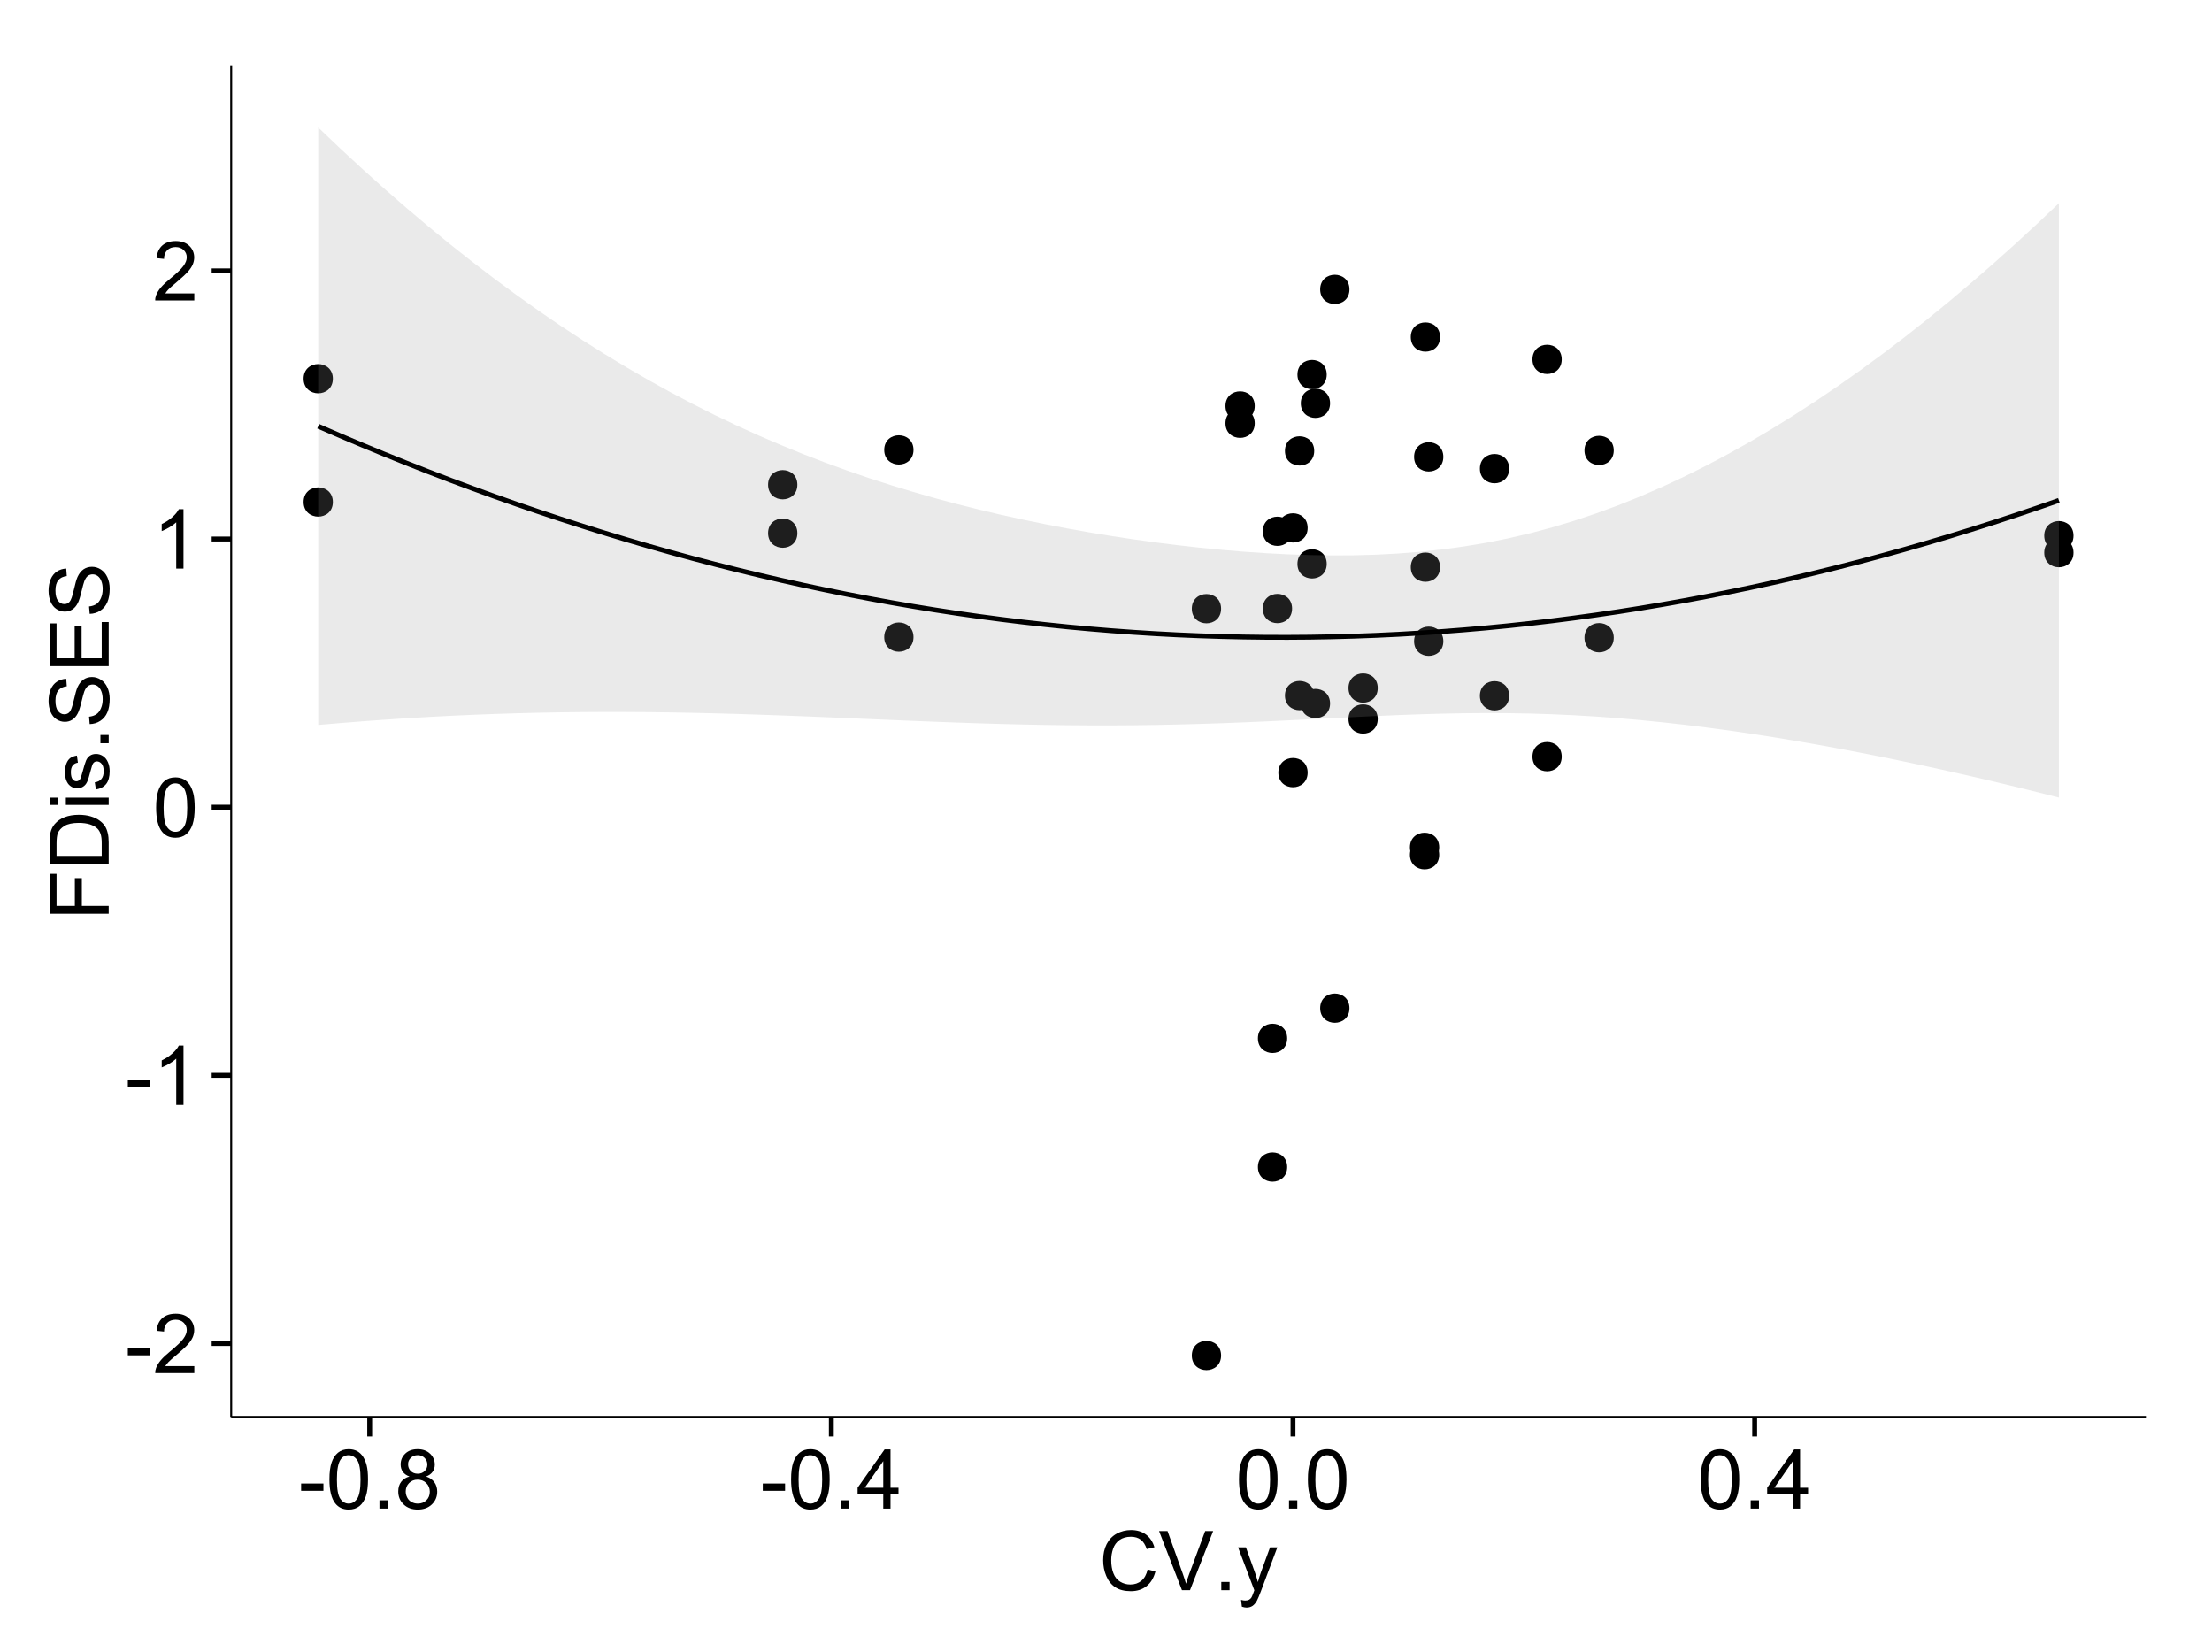 <?xml version="1.0" encoding="UTF-8"?>
<svg xmlns="http://www.w3.org/2000/svg" xmlns:xlink="http://www.w3.org/1999/xlink" width="482pt" height="360pt" viewBox="0 0 482 360" version="1.1">
<defs>
<g>
<symbol overflow="visible" id="glyph0-0">
<path style="stroke:none;" d="M 0.57 -3.867 L 0.57 -5.457 L 5.43 -5.457 L 5.43 -3.867 Z M 0.57 -3.867 "/>
</symbol>
<symbol overflow="visible" id="glyph0-1">
<path style="stroke:none;" d="M 9.062 -1.52 L 9.062 0 L 0.547 0 C 0.531 -0.379 0.594 -0.742 0.73 -1.098 C 0.945 -1.676 1.293 -2.25 1.77 -2.812 C 2.246 -3.375 2.934 -4.023 3.84 -4.766 C 5.238 -5.906 6.188 -6.816 6.68 -7.492 C 7.172 -8.16 7.418 -8.793 7.418 -9.395 C 7.418 -10.02 7.191 -10.551 6.746 -10.98 C 6.293 -11.41 5.711 -11.625 4.992 -11.629 C 4.23 -11.625 3.621 -11.395 3.164 -10.941 C 2.703 -10.48 2.469 -9.848 2.469 -9.043 L 0.844 -9.211 C 0.953 -10.422 1.371 -11.344 2.102 -11.984 C 2.824 -12.617 3.801 -12.938 5.027 -12.938 C 6.262 -12.938 7.238 -12.594 7.961 -11.91 C 8.68 -11.223 9.039 -10.371 9.043 -9.359 C 9.039 -8.84 8.934 -8.336 8.727 -7.84 C 8.512 -7.34 8.164 -6.812 7.676 -6.266 C 7.188 -5.711 6.375 -4.957 5.238 -4 C 4.285 -3.199 3.676 -2.66 3.41 -2.379 C 3.141 -2.094 2.918 -1.805 2.742 -1.52 Z M 9.062 -1.52 "/>
</symbol>
<symbol overflow="visible" id="glyph0-2">
<path style="stroke:none;" d="M 6.707 0 L 5.125 0 L 5.125 -10.082 C 4.742 -9.715 4.242 -9.352 3.625 -8.988 C 3.004 -8.625 2.449 -8.352 1.961 -8.172 L 1.961 -9.703 C 2.844 -10.117 3.617 -10.621 4.281 -11.215 C 4.941 -11.805 5.41 -12.379 5.688 -12.938 L 6.707 -12.938 Z M 6.707 0 "/>
</symbol>
<symbol overflow="visible" id="glyph0-3">
<path style="stroke:none;" d="M 0.746 -6.355 C 0.742 -7.875 0.898 -9.102 1.215 -10.031 C 1.527 -10.961 1.996 -11.676 2.613 -12.18 C 3.23 -12.684 4.008 -12.938 4.949 -12.938 C 5.637 -12.938 6.242 -12.797 6.766 -12.52 C 7.285 -12.238 7.715 -11.836 8.059 -11.316 C 8.395 -10.789 8.664 -10.152 8.859 -9.398 C 9.051 -8.645 9.145 -7.629 9.148 -6.355 C 9.145 -4.84 8.992 -3.617 8.684 -2.691 C 8.371 -1.762 7.906 -1.047 7.289 -0.539 C 6.672 -0.035 5.891 0.215 4.949 0.219 C 3.703 0.215 2.727 -0.227 2.023 -1.117 C 1.168 -2.188 0.742 -3.934 0.746 -6.355 Z M 2.375 -6.355 C 2.371 -4.234 2.621 -2.824 3.117 -2.129 C 3.609 -1.426 4.219 -1.078 4.949 -1.082 C 5.672 -1.078 6.281 -1.43 6.781 -2.137 C 7.273 -2.836 7.523 -4.242 7.523 -6.355 C 7.523 -8.473 7.273 -9.883 6.781 -10.582 C 6.281 -11.277 5.664 -11.625 4.93 -11.629 C 4.199 -11.625 3.621 -11.316 3.191 -10.703 C 2.645 -9.918 2.371 -8.469 2.375 -6.355 Z M 2.375 -6.355 "/>
</symbol>
<symbol overflow="visible" id="glyph0-4">
<path style="stroke:none;" d="M 1.633 0 L 1.633 -1.801 L 3.438 -1.801 L 3.438 0 Z M 1.633 0 "/>
</symbol>
<symbol overflow="visible" id="glyph0-5">
<path style="stroke:none;" d="M 3.18 -6.988 C 2.52 -7.227 2.035 -7.57 1.723 -8.016 C 1.406 -8.461 1.246 -8.992 1.25 -9.617 C 1.246 -10.551 1.582 -11.34 2.258 -11.98 C 2.93 -12.617 3.828 -12.938 4.949 -12.938 C 6.07 -12.938 6.977 -12.609 7.664 -11.957 C 8.348 -11.301 8.688 -10.504 8.691 -9.57 C 8.688 -8.969 8.531 -8.449 8.219 -8.012 C 7.902 -7.566 7.426 -7.227 6.793 -6.988 C 7.582 -6.727 8.184 -6.309 8.598 -5.738 C 9.008 -5.16 9.215 -4.477 9.219 -3.684 C 9.215 -2.578 8.828 -1.652 8.051 -0.906 C 7.27 -0.156 6.242 0.215 4.977 0.219 C 3.699 0.215 2.676 -0.156 1.898 -0.91 C 1.117 -1.66 0.727 -2.602 0.73 -3.727 C 0.727 -4.562 0.938 -5.262 1.367 -5.832 C 1.789 -6.395 2.395 -6.781 3.18 -6.988 Z M 2.867 -9.668 C 2.863 -9.059 3.059 -8.559 3.453 -8.172 C 3.844 -7.785 4.355 -7.594 4.984 -7.594 C 5.59 -7.594 6.09 -7.785 6.48 -8.168 C 6.871 -8.551 7.066 -9.02 7.066 -9.578 C 7.066 -10.156 6.863 -10.645 6.465 -11.043 C 6.059 -11.438 5.559 -11.637 4.965 -11.637 C 4.359 -11.637 3.859 -11.441 3.465 -11.055 C 3.062 -10.668 2.863 -10.207 2.867 -9.668 Z M 2.355 -3.719 C 2.355 -3.262 2.461 -2.824 2.676 -2.406 C 2.887 -1.98 3.203 -1.652 3.629 -1.426 C 4.047 -1.191 4.504 -1.078 4.992 -1.082 C 5.746 -1.078 6.367 -1.32 6.863 -1.809 C 7.352 -2.293 7.598 -2.91 7.602 -3.664 C 7.598 -4.422 7.344 -5.055 6.84 -5.555 C 6.332 -6.051 5.699 -6.297 4.938 -6.301 C 4.191 -6.297 3.574 -6.051 3.09 -5.562 C 2.598 -5.066 2.355 -4.453 2.355 -3.719 Z M 2.355 -3.719 "/>
</symbol>
<symbol overflow="visible" id="glyph0-6">
<path style="stroke:none;" d="M 5.82 0 L 5.82 -3.086 L 0.227 -3.086 L 0.227 -4.535 L 6.109 -12.883 L 7.398 -12.883 L 7.398 -4.535 L 9.141 -4.535 L 9.141 -3.086 L 7.398 -3.086 L 7.398 0 Z M 5.82 -4.535 L 5.82 -10.344 L 1.785 -4.535 Z M 5.82 -4.535 "/>
</symbol>
<symbol overflow="visible" id="glyph0-7">
<path style="stroke:none;" d="M 10.582 -4.516 L 12.289 -4.086 C 11.926 -2.68 11.281 -1.613 10.355 -0.883 C 9.426 -0.148 8.293 0.215 6.953 0.219 C 5.559 0.215 4.43 -0.062 3.562 -0.629 C 2.691 -1.191 2.027 -2.012 1.578 -3.086 C 1.121 -4.156 0.895 -5.309 0.898 -6.539 C 0.895 -7.879 1.152 -9.047 1.664 -10.047 C 2.176 -11.043 2.902 -11.801 3.852 -12.324 C 4.797 -12.84 5.84 -13.102 6.977 -13.105 C 8.266 -13.102 9.352 -12.773 10.23 -12.121 C 11.105 -11.461 11.715 -10.539 12.066 -9.352 L 10.391 -8.957 C 10.086 -9.891 9.652 -10.574 9.086 -11.004 C 8.516 -11.43 7.801 -11.641 6.945 -11.645 C 5.949 -11.641 5.121 -11.406 4.457 -10.934 C 3.789 -10.457 3.324 -9.816 3.059 -9.02 C 2.789 -8.215 2.652 -7.391 2.656 -6.547 C 2.652 -5.449 2.812 -4.496 3.133 -3.68 C 3.449 -2.859 3.945 -2.246 4.621 -1.844 C 5.293 -1.438 6.023 -1.234 6.812 -1.238 C 7.762 -1.234 8.57 -1.512 9.234 -2.062 C 9.898 -2.613 10.348 -3.43 10.582 -4.516 Z M 10.582 -4.516 "/>
</symbol>
<symbol overflow="visible" id="glyph0-8">
<path style="stroke:none;" d="M 5.07 0 L 0.078 -12.883 L 1.926 -12.883 L 5.273 -3.523 C 5.543 -2.77 5.766 -2.066 5.949 -1.414 C 6.145 -2.113 6.379 -2.816 6.645 -3.523 L 10.125 -12.883 L 11.867 -12.883 L 6.82 0 Z M 5.07 0 "/>
</symbol>
<symbol overflow="visible" id="glyph0-9">
<path style="stroke:none;" d="M 1.117 3.594 L 0.941 2.109 C 1.285 2.203 1.586 2.25 1.844 2.25 C 2.195 2.25 2.477 2.191 2.691 2.074 C 2.898 1.957 3.07 1.793 3.207 1.582 C 3.305 1.422 3.469 1.027 3.691 0.406 C 3.719 0.312 3.766 0.184 3.832 0.016 L 0.289 -9.336 L 1.996 -9.336 L 3.938 -3.93 C 4.188 -3.238 4.41 -2.516 4.613 -1.766 C 4.793 -2.488 5.012 -3.199 5.266 -3.895 L 7.258 -9.336 L 8.844 -9.336 L 5.289 0.156 C 4.906 1.18 4.609 1.887 4.402 2.277 C 4.117 2.797 3.797 3.18 3.434 3.422 C 3.07 3.664 2.637 3.785 2.137 3.789 C 1.828 3.785 1.488 3.719 1.117 3.594 Z M 1.117 3.594 "/>
</symbol>
<symbol overflow="visible" id="glyph1-0">
<path style="stroke:none;" d="M 0 -1.477 L -12.883 -1.477 L -12.883 -10.168 L -11.363 -10.168 L -11.363 -3.184 L -7.375 -3.184 L -7.375 -9.227 L -5.852 -9.227 L -5.852 -3.184 L 0 -3.18 Z M 0 -1.477 "/>
</symbol>
<symbol overflow="visible" id="glyph1-1">
<path style="stroke:none;" d="M 0 -1.391 L -12.883 -1.391 L -12.883 -5.828 C -12.879 -6.828 -12.816 -7.594 -12.699 -8.121 C -12.527 -8.855 -12.223 -9.484 -11.777 -10.012 C -11.199 -10.688 -10.465 -11.195 -9.574 -11.535 C -8.68 -11.867 -7.656 -12.035 -6.512 -12.039 C -5.527 -12.035 -4.66 -11.922 -3.91 -11.695 C -3.152 -11.469 -2.527 -11.176 -2.035 -10.816 C -1.535 -10.457 -1.145 -10.066 -0.863 -9.645 C -0.574 -9.219 -0.359 -8.703 -0.219 -8.105 C -0.07 -7.504 0 -6.816 0 -6.039 Z M -1.52 -3.094 L -1.52 -5.844 C -1.516 -6.688 -1.598 -7.355 -1.758 -7.844 C -1.914 -8.324 -2.137 -8.711 -2.426 -9 C -2.828 -9.402 -3.371 -9.715 -4.055 -9.941 C -4.734 -10.164 -5.562 -10.277 -6.539 -10.281 C -7.887 -10.277 -8.922 -10.055 -9.645 -9.617 C -10.367 -9.172 -10.852 -8.637 -11.102 -8.008 C -11.273 -7.547 -11.359 -6.812 -11.363 -5.801 L -11.363 -3.094 Z M -1.52 -3.094 "/>
</symbol>
<symbol overflow="visible" id="glyph1-2">
<path style="stroke:none;" d="M -11.066 -1.195 L -12.883 -1.195 L -12.883 -2.777 L -11.066 -2.777 Z M 0 -1.195 L -9.336 -1.195 L -9.336 -2.777 L 0 -2.777 Z M 0 -1.195 "/>
</symbol>
<symbol overflow="visible" id="glyph1-3">
<path style="stroke:none;" d="M -2.785 -0.555 L -3.031 -2.117 C -2.402 -2.203 -1.922 -2.449 -1.59 -2.852 C -1.254 -3.25 -1.09 -3.812 -1.09 -4.535 C -1.09 -5.262 -1.234 -5.801 -1.531 -6.152 C -1.824 -6.504 -2.172 -6.68 -2.574 -6.68 C -2.926 -6.68 -3.207 -6.523 -3.418 -6.215 C -3.555 -5.996 -3.734 -5.457 -3.953 -4.598 C -4.246 -3.434 -4.5 -2.629 -4.715 -2.184 C -4.926 -1.734 -5.223 -1.395 -5.602 -1.164 C -5.98 -0.93 -6.398 -0.812 -6.855 -0.816 C -7.27 -0.812 -7.652 -0.91 -8.012 -1.102 C -8.363 -1.293 -8.66 -1.551 -8.895 -1.883 C -9.074 -2.125 -9.227 -2.461 -9.355 -2.887 C -9.48 -3.309 -9.543 -3.766 -9.547 -4.254 C -9.543 -4.984 -9.438 -5.625 -9.23 -6.184 C -9.016 -6.734 -8.73 -7.145 -8.371 -7.41 C -8.008 -7.672 -7.527 -7.852 -6.926 -7.953 L -6.715 -6.406 C -7.195 -6.332 -7.57 -6.129 -7.84 -5.797 C -8.105 -5.457 -8.238 -4.98 -8.242 -4.367 C -8.238 -3.637 -8.117 -3.121 -7.883 -2.812 C -7.641 -2.5 -7.359 -2.344 -7.039 -2.348 C -6.832 -2.344 -6.648 -2.406 -6.484 -2.539 C -6.312 -2.664 -6.172 -2.867 -6.062 -3.148 C -6.004 -3.301 -5.871 -3.766 -5.66 -4.543 C -5.359 -5.66 -5.113 -6.441 -4.926 -6.887 C -4.734 -7.324 -4.457 -7.672 -4.094 -7.926 C -3.73 -8.176 -3.281 -8.301 -2.742 -8.305 C -2.211 -8.301 -1.711 -8.148 -1.25 -7.844 C -0.781 -7.535 -0.422 -7.09 -0.172 -6.512 C 0.086 -5.926 0.211 -5.27 0.211 -4.543 C 0.211 -3.328 -0.039 -2.406 -0.543 -1.77 C -1.047 -1.133 -1.793 -0.727 -2.785 -0.555 Z M -2.785 -0.555 "/>
</symbol>
<symbol overflow="visible" id="glyph1-4">
<path style="stroke:none;" d="M 0 -1.633 L -1.801 -1.633 L -1.801 -3.438 L 0 -3.438 Z M 0 -1.633 "/>
</symbol>
<symbol overflow="visible" id="glyph1-5">
<path style="stroke:none;" d="M -4.141 -0.809 L -4.281 -2.418 C -3.633 -2.492 -3.102 -2.668 -2.691 -2.949 C -2.277 -3.223 -1.945 -3.656 -1.691 -4.246 C -1.434 -4.828 -1.305 -5.488 -1.309 -6.223 C -1.305 -6.871 -1.402 -7.445 -1.598 -7.945 C -1.789 -8.441 -2.055 -8.809 -2.395 -9.055 C -2.727 -9.297 -3.094 -9.422 -3.496 -9.422 C -3.898 -9.422 -4.25 -9.305 -4.555 -9.07 C -4.852 -8.836 -5.105 -8.449 -5.316 -7.91 C -5.449 -7.562 -5.66 -6.797 -5.945 -5.613 C -6.227 -4.43 -6.496 -3.602 -6.75 -3.129 C -7.07 -2.512 -7.469 -2.051 -7.949 -1.754 C -8.422 -1.449 -8.957 -1.301 -9.555 -1.301 C -10.203 -1.301 -10.812 -1.484 -11.379 -1.855 C -11.941 -2.223 -12.367 -2.762 -12.664 -3.473 C -12.953 -4.18 -13.102 -4.969 -13.105 -5.836 C -13.102 -6.789 -12.945 -7.629 -12.641 -8.363 C -12.328 -9.09 -11.879 -9.652 -11.285 -10.043 C -10.688 -10.434 -10.008 -10.645 -9.254 -10.68 L -9.133 -9.043 C -9.941 -8.953 -10.555 -8.656 -10.977 -8.152 C -11.391 -7.641 -11.602 -6.895 -11.602 -5.906 C -11.602 -4.875 -11.41 -4.121 -11.035 -3.652 C -10.652 -3.176 -10.199 -2.941 -9.668 -2.945 C -9.203 -2.941 -8.82 -3.109 -8.523 -3.445 C -8.223 -3.773 -7.918 -4.629 -7.605 -6.016 C -7.293 -7.398 -7.02 -8.348 -6.785 -8.867 C -6.438 -9.613 -5.996 -10.168 -5.469 -10.527 C -4.938 -10.883 -4.328 -11.062 -3.637 -11.066 C -2.949 -11.062 -2.305 -10.867 -1.699 -10.477 C -1.09 -10.082 -0.617 -9.516 -0.285 -8.781 C 0.051 -8.043 0.215 -7.215 0.219 -6.301 C 0.215 -5.133 0.051 -4.156 -0.289 -3.371 C -0.625 -2.578 -1.137 -1.961 -1.824 -1.516 C -2.504 -1.066 -3.277 -0.832 -4.141 -0.809 Z M -4.141 -0.809 "/>
</symbol>
<symbol overflow="visible" id="glyph1-6">
<path style="stroke:none;" d="M 0 -1.422 L -12.883 -1.426 L -12.883 -10.742 L -11.363 -10.742 L -11.363 -3.129 L -7.418 -3.129 L -7.418 -10.258 L -5.906 -10.258 L -5.906 -3.129 L -1.52 -3.129 L -1.52 -11.039 L 0 -11.039 Z M 0 -1.422 "/>
</symbol>
</g>
<clipPath id="clip1">
  <path d="M 50.375 14.398 L 468.598 14.398 L 468.598 309.734 L 50.375 309.734 Z M 50.375 14.398 "/>
</clipPath>
</defs>
<g id="surface4196">
<rect x="0" y="0" width="482" height="360" style="fill:rgb(100%,100%,100%);fill-opacity:1;stroke:none;"/>
<rect x="0" y="0" width="482" height="360" style="fill:rgb(100%,100%,100%);fill-opacity:1;stroke:none;"/>
<path style="fill:none;stroke-width:1.063;stroke-linecap:round;stroke-linejoin:round;stroke:rgb(100%,100%,100%);stroke-opacity:1;stroke-miterlimit:10;" d="M 0 360 L 482 360 L 482 0 L 0 0 Z M 0 360 "/>
<g clip-path="url(#clip1)" clip-rule="nonzero">
<path style=" stroke:none;fill-rule:nonzero;fill:rgb(100%,100%,100%);fill-opacity:1;" d="M 50.375 308.734 L 467.598 308.734 L 467.598 14.398 L 50.375 14.398 Z M 50.375 308.734 "/>
<path style=" stroke:none;fill-rule:nonzero;fill:rgb(0%,0%,0%);fill-opacity:1;" d="M 279.418 226.246 C 279.418 229.082 275.164 229.082 275.164 226.246 C 275.164 223.41 279.418 223.41 279.418 226.246 "/>
<path style=" stroke:none;fill-rule:nonzero;fill:rgb(0%,0%,0%);fill-opacity:1;" d="M 272.348 88.457 C 272.348 91.289 268.094 91.289 268.094 88.457 C 268.094 85.621 272.348 85.621 272.348 88.457 "/>
<path style=" stroke:none;fill-rule:nonzero;fill:rgb(0%,0%,0%);fill-opacity:1;" d="M 288.762 153.289 C 288.762 156.125 284.512 156.125 284.512 153.289 C 284.512 150.457 288.762 150.457 288.762 153.289 "/>
<path style=" stroke:none;fill-rule:nonzero;fill:rgb(0%,0%,0%);fill-opacity:1;" d="M 272.348 92.227 C 272.348 95.059 268.094 95.059 268.094 92.227 C 268.094 89.391 272.348 89.391 272.348 92.227 "/>
<path style=" stroke:none;fill-rule:nonzero;fill:rgb(0%,0%,0%);fill-opacity:1;" d="M 313.445 99.551 C 313.445 102.383 309.195 102.383 309.195 99.551 C 309.195 96.715 313.445 96.715 313.445 99.551 "/>
<path style=" stroke:none;fill-rule:nonzero;fill:rgb(0%,0%,0%);fill-opacity:1;" d="M 71.469 109.383 C 71.469 112.219 67.215 112.219 67.215 109.383 C 67.215 106.547 71.469 106.547 71.469 109.383 "/>
<path style=" stroke:none;fill-rule:nonzero;fill:rgb(0%,0%,0%);fill-opacity:1;" d="M 71.469 82.512 C 71.469 85.348 67.215 85.348 67.215 82.512 C 67.215 79.68 71.469 79.68 71.469 82.512 "/>
<path style=" stroke:none;fill-rule:nonzero;fill:rgb(0%,0%,0%);fill-opacity:1;" d="M 292.984 219.668 C 292.984 222.504 288.73 222.504 288.73 219.668 C 288.73 216.832 292.984 216.832 292.984 219.668 "/>
<path style=" stroke:none;fill-rule:nonzero;fill:rgb(0%,0%,0%);fill-opacity:1;" d="M 292.984 63.055 C 292.984 65.891 288.73 65.891 288.73 63.055 C 288.73 60.219 292.984 60.219 292.984 63.055 "/>
<path style=" stroke:none;fill-rule:nonzero;fill:rgb(0%,0%,0%);fill-opacity:1;" d="M 312.547 186.246 C 312.547 189.082 308.293 189.082 308.293 186.246 C 308.293 183.414 312.547 183.414 312.547 186.246 "/>
<path style=" stroke:none;fill-rule:nonzero;fill:rgb(0%,0%,0%);fill-opacity:1;" d="M 312.73 123.582 C 312.73 126.418 308.477 126.418 308.477 123.582 C 308.477 120.746 312.73 120.746 312.73 123.582 "/>
<path style=" stroke:none;fill-rule:nonzero;fill:rgb(0%,0%,0%);fill-opacity:1;" d="M 312.73 73.438 C 312.73 76.273 308.477 76.273 308.477 73.438 C 308.477 70.605 312.73 70.605 312.73 73.438 "/>
<path style=" stroke:none;fill-rule:nonzero;fill:rgb(0%,0%,0%);fill-opacity:1;" d="M 339.242 78.305 C 339.242 81.141 334.988 81.141 334.988 78.305 C 334.988 75.473 339.242 75.473 339.242 78.305 "/>
<path style=" stroke:none;fill-rule:nonzero;fill:rgb(0%,0%,0%);fill-opacity:1;" d="M 280.484 115.762 C 280.484 118.598 276.23 118.598 276.23 115.762 C 276.23 112.93 280.484 112.93 280.484 115.762 "/>
<path style=" stroke:none;fill-rule:nonzero;fill:rgb(0%,0%,0%);fill-opacity:1;" d="M 280.484 132.598 C 280.484 135.43 276.23 135.43 276.23 132.598 C 276.23 129.762 280.484 129.762 280.484 132.598 "/>
<path style=" stroke:none;fill-rule:nonzero;fill:rgb(0%,0%,0%);fill-opacity:1;" d="M 172.684 105.617 C 172.684 108.453 168.43 108.453 168.43 105.617 C 168.43 102.785 172.684 102.785 172.684 105.617 "/>
<path style=" stroke:none;fill-rule:nonzero;fill:rgb(0%,0%,0%);fill-opacity:1;" d="M 172.684 116.168 C 172.684 119.004 168.43 119.004 168.43 116.168 C 168.43 113.336 172.684 113.336 172.684 116.168 "/>
<path style=" stroke:none;fill-rule:nonzero;fill:rgb(0%,0%,0%);fill-opacity:1;" d="M 313.445 139.723 C 313.445 142.555 309.195 142.555 309.195 139.723 C 309.195 136.887 313.445 136.887 313.445 139.723 "/>
<path style=" stroke:none;fill-rule:nonzero;fill:rgb(0%,0%,0%);fill-opacity:1;" d="M 339.242 164.867 C 339.242 167.703 334.988 167.703 334.988 164.867 C 334.988 162.031 339.242 162.031 339.242 164.867 "/>
<path style=" stroke:none;fill-rule:nonzero;fill:rgb(0%,0%,0%);fill-opacity:1;" d="M 312.547 184.629 C 312.547 187.465 308.293 187.465 308.293 184.629 C 308.293 181.793 312.547 181.793 312.547 184.629 "/>
<path style=" stroke:none;fill-rule:nonzero;fill:rgb(0%,0%,0%);fill-opacity:1;" d="M 288.762 87.875 C 288.762 90.711 284.512 90.711 284.512 87.875 C 284.512 85.039 288.762 85.039 288.762 87.875 "/>
<path style=" stroke:none;fill-rule:nonzero;fill:rgb(0%,0%,0%);fill-opacity:1;" d="M 279.418 254.293 C 279.418 257.129 275.164 257.129 275.164 254.293 C 275.164 251.457 279.418 251.457 279.418 254.293 "/>
<path style=" stroke:none;fill-rule:nonzero;fill:rgb(0%,0%,0%);fill-opacity:1;" d="M 197.988 98.035 C 197.988 100.867 193.738 100.867 193.738 98.035 C 193.738 95.199 197.988 95.199 197.988 98.035 "/>
<path style=" stroke:none;fill-rule:nonzero;fill:rgb(0%,0%,0%);fill-opacity:1;" d="M 197.988 138.82 C 197.988 141.656 193.738 141.656 193.738 138.82 C 193.738 135.988 197.988 135.988 197.988 138.82 "/>
<path style=" stroke:none;fill-rule:nonzero;fill:rgb(0%,0%,0%);fill-opacity:1;" d="M 265.016 295.355 C 265.016 298.191 260.762 298.191 260.762 295.355 C 260.762 292.523 265.016 292.523 265.016 295.355 "/>
<path style=" stroke:none;fill-rule:nonzero;fill:rgb(0%,0%,0%);fill-opacity:1;" d="M 265.016 132.629 C 265.016 135.465 260.762 135.465 260.762 132.629 C 260.762 129.793 265.016 129.793 265.016 132.629 "/>
<path style=" stroke:none;fill-rule:nonzero;fill:rgb(0%,0%,0%);fill-opacity:1;" d="M 285.309 98.254 C 285.309 101.086 281.059 101.086 281.059 98.254 C 281.059 95.418 285.309 95.418 285.309 98.254 "/>
<path style=" stroke:none;fill-rule:nonzero;fill:rgb(0%,0%,0%);fill-opacity:1;" d="M 285.309 151.562 C 285.309 154.395 281.059 154.395 281.059 151.562 C 281.059 148.727 285.309 148.727 285.309 151.562 "/>
<path style=" stroke:none;fill-rule:nonzero;fill:rgb(0%,0%,0%);fill-opacity:1;" d="M 283.871 115.027 C 283.871 117.859 279.621 117.859 279.621 115.027 C 279.621 112.191 283.871 112.191 283.871 115.027 "/>
<path style=" stroke:none;fill-rule:nonzero;fill:rgb(0%,0%,0%);fill-opacity:1;" d="M 283.871 168.344 C 283.871 171.18 279.621 171.18 279.621 168.344 C 279.621 165.512 283.871 165.512 283.871 168.344 "/>
<path style=" stroke:none;fill-rule:nonzero;fill:rgb(0%,0%,0%);fill-opacity:1;" d="M 299.148 156.66 C 299.148 159.496 294.898 159.496 294.898 156.66 C 294.898 153.824 299.148 153.824 299.148 156.66 "/>
<path style=" stroke:none;fill-rule:nonzero;fill:rgb(0%,0%,0%);fill-opacity:1;" d="M 299.148 149.914 C 299.148 152.75 294.898 152.75 294.898 149.914 C 294.898 147.078 299.148 147.078 299.148 149.914 "/>
<path style=" stroke:none;fill-rule:nonzero;fill:rgb(0%,0%,0%);fill-opacity:1;" d="M 327.789 102.113 C 327.789 104.945 323.535 104.945 323.535 102.113 C 323.535 99.277 327.789 99.277 327.789 102.113 "/>
<path style=" stroke:none;fill-rule:nonzero;fill:rgb(0%,0%,0%);fill-opacity:1;" d="M 327.789 151.605 C 327.789 154.438 323.535 154.438 323.535 151.605 C 323.535 148.77 327.789 148.77 327.789 151.605 "/>
<path style=" stroke:none;fill-rule:nonzero;fill:rgb(0%,0%,0%);fill-opacity:1;" d="M 350.578 98.145 C 350.578 100.98 346.324 100.98 346.324 98.145 C 346.324 95.309 350.578 95.309 350.578 98.145 "/>
<path style=" stroke:none;fill-rule:nonzero;fill:rgb(0%,0%,0%);fill-opacity:1;" d="M 350.578 138.949 C 350.578 141.781 346.324 141.781 346.324 138.949 C 346.324 136.113 350.578 136.113 350.578 138.949 "/>
<path style=" stroke:none;fill-rule:nonzero;fill:rgb(0%,0%,0%);fill-opacity:1;" d="M 288.031 81.617 C 288.031 84.449 283.777 84.449 283.777 81.617 C 283.777 78.781 288.031 78.781 288.031 81.617 "/>
<path style=" stroke:none;fill-rule:nonzero;fill:rgb(0%,0%,0%);fill-opacity:1;" d="M 288.031 122.867 C 288.031 125.699 283.777 125.699 283.777 122.867 C 283.777 120.031 288.031 120.031 288.031 122.867 "/>
<path style=" stroke:none;fill-rule:nonzero;fill:rgb(0%,0%,0%);fill-opacity:1;" d="M 450.762 120.422 C 450.762 123.258 446.508 123.258 446.508 120.422 C 446.508 117.586 450.762 117.586 450.762 120.422 "/>
<path style=" stroke:none;fill-rule:nonzero;fill:rgb(0%,0%,0%);fill-opacity:1;" d="M 450.762 116.719 C 450.762 119.555 446.508 119.555 446.508 116.719 C 446.508 113.887 450.762 113.887 450.762 116.719 "/>
<path style=" stroke:none;fill-rule:nonzero;fill:rgb(0%,0%,0%);fill-opacity:1;" d="M 280.48 226.246 C 280.48 230.5 274.102 230.5 274.102 226.246 C 274.102 221.996 280.48 221.996 280.48 226.246 "/>
<path style=" stroke:none;fill-rule:nonzero;fill:rgb(0%,0%,0%);fill-opacity:1;" d="M 273.41 88.457 C 273.41 92.707 267.031 92.707 267.031 88.457 C 267.031 84.203 273.41 84.203 273.41 88.457 "/>
<path style=" stroke:none;fill-rule:nonzero;fill:rgb(0%,0%,0%);fill-opacity:1;" d="M 289.824 153.289 C 289.824 157.543 283.449 157.543 283.449 153.289 C 283.449 149.039 289.824 149.039 289.824 153.289 "/>
<path style=" stroke:none;fill-rule:nonzero;fill:rgb(0%,0%,0%);fill-opacity:1;" d="M 273.41 92.227 C 273.41 96.477 267.031 96.477 267.031 92.227 C 267.031 87.973 273.41 87.973 273.41 92.227 "/>
<path style=" stroke:none;fill-rule:nonzero;fill:rgb(0%,0%,0%);fill-opacity:1;" d="M 314.508 99.551 C 314.508 103.801 308.133 103.801 308.133 99.551 C 308.133 95.297 314.508 95.297 314.508 99.551 "/>
<path style=" stroke:none;fill-rule:nonzero;fill:rgb(0%,0%,0%);fill-opacity:1;" d="M 72.531 109.383 C 72.531 113.637 66.152 113.637 66.152 109.383 C 66.152 105.133 72.531 105.133 72.531 109.383 "/>
<path style=" stroke:none;fill-rule:nonzero;fill:rgb(0%,0%,0%);fill-opacity:1;" d="M 72.531 82.512 C 72.531 86.766 66.152 86.766 66.152 82.512 C 66.152 78.262 72.531 78.262 72.531 82.512 "/>
<path style=" stroke:none;fill-rule:nonzero;fill:rgb(0%,0%,0%);fill-opacity:1;" d="M 294.047 219.668 C 294.047 223.918 287.668 223.918 287.668 219.668 C 287.668 215.414 294.047 215.414 294.047 219.668 "/>
<path style=" stroke:none;fill-rule:nonzero;fill:rgb(0%,0%,0%);fill-opacity:1;" d="M 294.047 63.055 C 294.047 67.309 287.668 67.309 287.668 63.055 C 287.668 58.805 294.047 58.805 294.047 63.055 "/>
<path style=" stroke:none;fill-rule:nonzero;fill:rgb(0%,0%,0%);fill-opacity:1;" d="M 313.609 186.246 C 313.609 190.5 307.23 190.5 307.23 186.246 C 307.23 181.996 313.609 181.996 313.609 186.246 "/>
<path style=" stroke:none;fill-rule:nonzero;fill:rgb(0%,0%,0%);fill-opacity:1;" d="M 313.793 123.582 C 313.793 127.832 307.414 127.832 307.414 123.582 C 307.414 119.328 313.793 119.328 313.793 123.582 "/>
<path style=" stroke:none;fill-rule:nonzero;fill:rgb(0%,0%,0%);fill-opacity:1;" d="M 313.793 73.438 C 313.793 77.691 307.414 77.691 307.414 73.438 C 307.414 69.188 313.793 69.188 313.793 73.438 "/>
<path style=" stroke:none;fill-rule:nonzero;fill:rgb(0%,0%,0%);fill-opacity:1;" d="M 340.305 78.305 C 340.305 82.559 333.926 82.559 333.926 78.305 C 333.926 74.055 340.305 74.055 340.305 78.305 "/>
<path style=" stroke:none;fill-rule:nonzero;fill:rgb(0%,0%,0%);fill-opacity:1;" d="M 281.547 115.762 C 281.547 120.016 275.168 120.016 275.168 115.762 C 275.168 111.512 281.547 111.512 281.547 115.762 "/>
<path style=" stroke:none;fill-rule:nonzero;fill:rgb(0%,0%,0%);fill-opacity:1;" d="M 281.547 132.598 C 281.547 136.848 275.168 136.848 275.168 132.598 C 275.168 128.344 281.547 128.344 281.547 132.598 "/>
<path style=" stroke:none;fill-rule:nonzero;fill:rgb(0%,0%,0%);fill-opacity:1;" d="M 173.746 105.617 C 173.746 109.871 167.367 109.871 167.367 105.617 C 167.367 101.367 173.746 101.367 173.746 105.617 "/>
<path style=" stroke:none;fill-rule:nonzero;fill:rgb(0%,0%,0%);fill-opacity:1;" d="M 173.746 116.168 C 173.746 120.422 167.367 120.422 167.367 116.168 C 167.367 111.918 173.746 111.918 173.746 116.168 "/>
<path style=" stroke:none;fill-rule:nonzero;fill:rgb(0%,0%,0%);fill-opacity:1;" d="M 314.508 139.723 C 314.508 143.973 308.133 143.973 308.133 139.723 C 308.133 135.469 314.508 135.469 314.508 139.723 "/>
<path style=" stroke:none;fill-rule:nonzero;fill:rgb(0%,0%,0%);fill-opacity:1;" d="M 340.305 164.867 C 340.305 169.121 333.926 169.121 333.926 164.867 C 333.926 160.617 340.305 160.617 340.305 164.867 "/>
<path style=" stroke:none;fill-rule:nonzero;fill:rgb(0%,0%,0%);fill-opacity:1;" d="M 313.609 184.629 C 313.609 188.879 307.23 188.879 307.23 184.629 C 307.23 180.375 313.609 180.375 313.609 184.629 "/>
<path style=" stroke:none;fill-rule:nonzero;fill:rgb(0%,0%,0%);fill-opacity:1;" d="M 289.824 87.875 C 289.824 92.129 283.449 92.129 283.449 87.875 C 283.449 83.621 289.824 83.621 289.824 87.875 "/>
<path style=" stroke:none;fill-rule:nonzero;fill:rgb(0%,0%,0%);fill-opacity:1;" d="M 280.48 254.293 C 280.48 258.547 274.102 258.547 274.102 254.293 C 274.102 250.043 280.48 250.043 280.48 254.293 "/>
<path style=" stroke:none;fill-rule:nonzero;fill:rgb(0%,0%,0%);fill-opacity:1;" d="M 199.055 98.035 C 199.055 102.285 192.676 102.285 192.676 98.035 C 192.676 93.781 199.055 93.781 199.055 98.035 "/>
<path style=" stroke:none;fill-rule:nonzero;fill:rgb(0%,0%,0%);fill-opacity:1;" d="M 199.055 138.82 C 199.055 143.074 192.676 143.074 192.676 138.82 C 192.676 134.57 199.055 134.57 199.055 138.82 "/>
<path style=" stroke:none;fill-rule:nonzero;fill:rgb(0%,0%,0%);fill-opacity:1;" d="M 266.078 295.355 C 266.078 299.609 259.699 299.609 259.699 295.355 C 259.699 291.105 266.078 291.105 266.078 295.355 "/>
<path style=" stroke:none;fill-rule:nonzero;fill:rgb(0%,0%,0%);fill-opacity:1;" d="M 266.078 132.629 C 266.078 136.883 259.699 136.883 259.699 132.629 C 259.699 128.379 266.078 128.379 266.078 132.629 "/>
<path style=" stroke:none;fill-rule:nonzero;fill:rgb(0%,0%,0%);fill-opacity:1;" d="M 286.371 98.254 C 286.371 102.504 279.992 102.504 279.992 98.254 C 279.992 94 286.371 94 286.371 98.254 "/>
<path style=" stroke:none;fill-rule:nonzero;fill:rgb(0%,0%,0%);fill-opacity:1;" d="M 286.371 151.562 C 286.371 155.812 279.992 155.812 279.992 151.562 C 279.992 147.309 286.371 147.309 286.371 151.562 "/>
<path style=" stroke:none;fill-rule:nonzero;fill:rgb(0%,0%,0%);fill-opacity:1;" d="M 284.938 115.027 C 284.938 119.277 278.559 119.277 278.559 115.027 C 278.559 110.773 284.938 110.773 284.938 115.027 "/>
<path style=" stroke:none;fill-rule:nonzero;fill:rgb(0%,0%,0%);fill-opacity:1;" d="M 284.938 168.344 C 284.938 172.598 278.559 172.598 278.559 168.344 C 278.559 164.094 284.938 164.094 284.938 168.344 "/>
<path style=" stroke:none;fill-rule:nonzero;fill:rgb(0%,0%,0%);fill-opacity:1;" d="M 300.211 156.66 C 300.211 160.914 293.836 160.914 293.836 156.66 C 293.836 152.41 300.211 152.41 300.211 156.66 "/>
<path style=" stroke:none;fill-rule:nonzero;fill:rgb(0%,0%,0%);fill-opacity:1;" d="M 300.211 149.914 C 300.211 154.168 293.836 154.168 293.836 149.914 C 293.836 145.664 300.211 145.664 300.211 149.914 "/>
<path style=" stroke:none;fill-rule:nonzero;fill:rgb(0%,0%,0%);fill-opacity:1;" d="M 328.852 102.113 C 328.852 106.363 322.473 106.363 322.473 102.113 C 322.473 97.859 328.852 97.859 328.852 102.113 "/>
<path style=" stroke:none;fill-rule:nonzero;fill:rgb(0%,0%,0%);fill-opacity:1;" d="M 328.852 151.605 C 328.852 155.855 322.473 155.855 322.473 151.605 C 322.473 147.352 328.852 147.352 328.852 151.605 "/>
<path style=" stroke:none;fill-rule:nonzero;fill:rgb(0%,0%,0%);fill-opacity:1;" d="M 351.641 98.145 C 351.641 102.398 345.262 102.398 345.262 98.145 C 345.262 93.895 351.641 93.895 351.641 98.145 "/>
<path style=" stroke:none;fill-rule:nonzero;fill:rgb(0%,0%,0%);fill-opacity:1;" d="M 351.641 138.949 C 351.641 143.199 345.262 143.199 345.262 138.949 C 345.262 134.695 351.641 134.695 351.641 138.949 "/>
<path style=" stroke:none;fill-rule:nonzero;fill:rgb(0%,0%,0%);fill-opacity:1;" d="M 289.094 81.617 C 289.094 85.867 282.715 85.867 282.715 81.617 C 282.715 77.363 289.094 77.363 289.094 81.617 "/>
<path style=" stroke:none;fill-rule:nonzero;fill:rgb(0%,0%,0%);fill-opacity:1;" d="M 289.094 122.867 C 289.094 127.117 282.715 127.117 282.715 122.867 C 282.715 118.613 289.094 118.613 289.094 122.867 "/>
<path style=" stroke:none;fill-rule:nonzero;fill:rgb(0%,0%,0%);fill-opacity:1;" d="M 451.824 120.422 C 451.824 124.672 445.445 124.672 445.445 120.422 C 445.445 116.168 451.824 116.168 451.824 120.422 "/>
<path style=" stroke:none;fill-rule:nonzero;fill:rgb(0%,0%,0%);fill-opacity:1;" d="M 451.824 116.719 C 451.824 120.973 445.445 120.973 445.445 116.719 C 445.445 112.469 451.824 112.469 451.824 116.719 "/>
<path style=" stroke:none;fill-rule:nonzero;fill:rgb(60%,60%,60%);fill-opacity:0.2;" d="M 69.34 27.777 L 74.141 32.348 L 78.945 36.789 L 83.746 41.105 L 88.547 45.289 L 93.348 49.344 L 98.148 53.273 L 102.949 57.07 L 107.75 60.738 L 112.551 64.281 L 117.352 67.691 L 122.152 70.977 L 126.957 74.133 L 131.758 77.16 L 136.559 80.062 L 141.359 82.84 L 146.16 85.496 L 150.961 88.027 L 155.762 90.438 L 160.562 92.73 L 165.363 94.91 L 170.168 96.973 L 174.969 98.93 L 179.77 100.777 L 184.57 102.523 L 189.371 104.172 L 194.172 105.723 L 198.973 107.18 L 203.773 108.555 L 208.574 109.84 L 213.375 111.051 L 218.18 112.18 L 222.98 113.238 L 227.781 114.227 L 232.582 115.148 L 237.383 116.004 L 242.184 116.797 L 246.984 117.523 L 251.785 118.188 L 256.586 118.793 L 261.391 119.328 L 266.191 119.801 L 270.992 120.203 L 275.793 120.531 L 280.594 120.781 L 285.395 120.945 L 290.195 121.02 L 294.996 120.996 L 299.797 120.863 L 304.598 120.609 L 309.402 120.234 L 314.203 119.723 L 319.004 119.07 L 323.805 118.27 L 328.605 117.312 L 333.406 116.195 L 338.207 114.914 L 343.008 113.473 L 347.809 111.867 L 352.613 110.098 L 357.414 108.168 L 362.215 106.082 L 367.016 103.84 L 371.816 101.445 L 376.617 98.898 L 381.418 96.207 L 386.219 93.371 L 391.02 90.395 L 395.82 87.277 L 400.625 84.023 L 405.426 80.637 L 410.227 77.113 L 415.027 73.461 L 419.828 69.676 L 424.629 65.758 L 429.43 61.715 L 434.23 57.543 L 439.031 53.246 L 443.836 48.824 L 448.637 44.273 L 448.637 173.785 L 443.836 172.574 L 439.031 171.395 L 434.23 170.242 L 429.43 169.125 L 424.629 168.035 L 419.828 166.977 L 415.027 165.957 L 410.227 164.965 L 405.426 164.016 L 400.625 163.098 L 395.82 162.223 L 391.02 161.391 L 386.219 160.598 L 381.418 159.852 L 376.617 159.152 L 371.816 158.508 L 367.016 157.914 L 362.215 157.375 L 357.414 156.898 L 352.613 156.48 L 347.809 156.129 L 343.008 155.844 L 338.207 155.625 L 333.406 155.473 L 328.605 155.391 L 323.805 155.367 L 319.004 155.406 L 314.203 155.496 L 309.402 155.637 L 304.598 155.812 L 299.797 156.016 L 294.996 156.242 L 290.195 156.48 L 285.395 156.723 L 280.594 156.957 L 275.793 157.184 L 270.992 157.391 L 266.191 157.578 L 261.391 157.734 L 256.586 157.863 L 251.785 157.961 L 246.984 158.027 L 242.184 158.059 L 237.383 158.055 L 232.582 158.02 L 227.781 157.957 L 222.98 157.863 L 218.18 157.742 L 213.375 157.602 L 208.574 157.438 L 203.773 157.258 L 198.973 157.07 L 194.172 156.871 L 189.371 156.668 L 184.57 156.461 L 179.77 156.262 L 174.969 156.066 L 170.168 155.883 L 165.363 155.715 L 160.562 155.559 L 155.762 155.426 L 150.961 155.316 L 146.16 155.227 L 141.359 155.164 L 136.559 155.133 L 131.758 155.125 L 126.957 155.152 L 122.152 155.207 L 117.352 155.293 L 112.551 155.414 L 107.75 155.566 L 102.949 155.75 L 98.148 155.969 L 93.348 156.219 L 88.547 156.504 L 83.746 156.82 L 78.945 157.168 L 74.141 157.547 L 69.34 157.961 Z M 69.34 27.777 "/>
<path style="fill:none;stroke-width:1.063;stroke-linecap:butt;stroke-linejoin:round;stroke:rgb(0%,0%,0%);stroke-opacity:1;stroke-miterlimit:1;" d="M 69.34 92.871 L 74.141 94.949 L 78.945 96.98 L 83.746 98.961 L 88.547 100.895 L 93.348 102.781 L 98.148 104.621 L 102.949 106.41 L 107.75 108.152 L 112.551 109.848 L 117.352 111.492 L 122.152 113.09 L 126.957 114.641 L 131.758 116.145 L 136.559 117.598 L 141.359 119.004 L 146.16 120.359 L 150.961 121.672 L 155.762 122.934 L 160.562 124.145 L 165.363 125.312 L 170.168 126.43 L 174.969 127.5 L 179.77 128.52 L 184.57 129.492 L 189.371 130.418 L 194.172 131.297 L 198.973 132.125 L 203.773 132.906 L 208.574 133.641 L 213.375 134.324 L 218.18 134.961 L 222.98 135.551 L 227.781 136.09 L 232.582 136.586 L 237.383 137.027 L 242.184 137.426 L 246.984 137.773 L 251.785 138.074 L 256.586 138.328 L 261.391 138.531 L 266.191 138.688 L 270.992 138.797 L 275.793 138.859 L 280.594 138.871 L 285.395 138.836 L 290.195 138.75 L 294.996 138.617 L 299.797 138.438 L 304.598 138.211 L 309.402 137.934 L 314.203 137.609 L 319.004 137.238 L 323.805 136.82 L 328.605 136.352 L 333.406 135.836 L 338.207 135.27 L 343.008 134.656 L 347.809 133.996 L 352.613 133.289 L 357.414 132.531 L 362.215 131.727 L 367.016 130.875 L 371.816 129.977 L 376.617 129.027 L 381.418 128.031 L 386.219 126.984 L 391.02 125.891 L 395.82 124.75 L 400.625 123.562 L 405.426 122.324 L 410.227 121.039 L 415.027 119.707 L 419.828 118.324 L 424.629 116.898 L 429.43 115.418 L 434.23 113.895 L 439.031 112.32 L 443.836 110.699 L 448.637 109.031 "/>
</g>
<path style="fill:none;stroke-width:0.425;stroke-linecap:butt;stroke-linejoin:round;stroke:rgb(0%,0%,0%);stroke-opacity:1;stroke-miterlimit:10;" d="M 50.375 308.734 L 50.375 14.398 "/>
<g style="fill:rgb(0%,0%,0%);fill-opacity:1;">
  <use xlink:href="#glyph0-0" x="27.285" y="299.184"/>
  <use xlink:href="#glyph0-1" x="33.279" y="299.184"/>
</g>
<g style="fill:rgb(0%,0%,0%);fill-opacity:1;">
  <use xlink:href="#glyph0-0" x="27.285" y="240.754"/>
  <use xlink:href="#glyph0-2" x="33.279" y="240.754"/>
</g>
<g style="fill:rgb(0%,0%,0%);fill-opacity:1;">
  <use xlink:href="#glyph0-3" x="33.277" y="182.32"/>
</g>
<g style="fill:rgb(0%,0%,0%);fill-opacity:1;">
  <use xlink:href="#glyph0-2" x="33.277" y="123.891"/>
</g>
<g style="fill:rgb(0%,0%,0%);fill-opacity:1;">
  <use xlink:href="#glyph0-1" x="33.277" y="65.457"/>
</g>
<path style="fill:none;stroke-width:1.063;stroke-linecap:butt;stroke-linejoin:round;stroke:rgb(0%,0%,0%);stroke-opacity:1;stroke-miterlimit:10;" d="M 46.125 292.742 L 50.375 292.742 "/>
<path style="fill:none;stroke-width:1.063;stroke-linecap:butt;stroke-linejoin:round;stroke:rgb(0%,0%,0%);stroke-opacity:1;stroke-miterlimit:10;" d="M 46.125 234.309 L 50.375 234.309 "/>
<path style="fill:none;stroke-width:1.063;stroke-linecap:butt;stroke-linejoin:round;stroke:rgb(0%,0%,0%);stroke-opacity:1;stroke-miterlimit:10;" d="M 46.125 175.879 L 50.375 175.879 "/>
<path style="fill:none;stroke-width:1.063;stroke-linecap:butt;stroke-linejoin:round;stroke:rgb(0%,0%,0%);stroke-opacity:1;stroke-miterlimit:10;" d="M 46.125 117.445 L 50.375 117.445 "/>
<path style="fill:none;stroke-width:1.063;stroke-linecap:butt;stroke-linejoin:round;stroke:rgb(0%,0%,0%);stroke-opacity:1;stroke-miterlimit:10;" d="M 46.125 59.016 L 50.375 59.016 "/>
<path style="fill:none;stroke-width:0.425;stroke-linecap:butt;stroke-linejoin:round;stroke:rgb(0%,0%,0%);stroke-opacity:1;stroke-miterlimit:10;" d="M 50.375 308.734 L 467.602 308.734 "/>
<path style="fill:none;stroke-width:1.063;stroke-linecap:butt;stroke-linejoin:round;stroke:rgb(0%,0%,0%);stroke-opacity:1;stroke-miterlimit:10;" d="M 80.555 312.988 L 80.555 308.734 "/>
<path style="fill:none;stroke-width:1.063;stroke-linecap:butt;stroke-linejoin:round;stroke:rgb(0%,0%,0%);stroke-opacity:1;stroke-miterlimit:10;" d="M 181.148 312.988 L 181.148 308.734 "/>
<path style="fill:none;stroke-width:1.063;stroke-linecap:butt;stroke-linejoin:round;stroke:rgb(0%,0%,0%);stroke-opacity:1;stroke-miterlimit:10;" d="M 281.746 312.988 L 281.746 308.734 "/>
<path style="fill:none;stroke-width:1.063;stroke-linecap:butt;stroke-linejoin:round;stroke:rgb(0%,0%,0%);stroke-opacity:1;stroke-miterlimit:10;" d="M 382.344 312.988 L 382.344 308.734 "/>
<g style="fill:rgb(0%,0%,0%);fill-opacity:1;">
  <use xlink:href="#glyph0-0" x="65.047" y="328.707"/>
  <use xlink:href="#glyph0-3" x="71.041" y="328.707"/>
  <use xlink:href="#glyph0-4" x="81.052" y="328.707"/>
  <use xlink:href="#glyph0-5" x="86.053" y="328.707"/>
</g>
<g style="fill:rgb(0%,0%,0%);fill-opacity:1;">
  <use xlink:href="#glyph0-0" x="165.641" y="328.707"/>
  <use xlink:href="#glyph0-3" x="171.635" y="328.707"/>
  <use xlink:href="#glyph0-4" x="181.646" y="328.707"/>
  <use xlink:href="#glyph0-6" x="186.646" y="328.707"/>
</g>
<g style="fill:rgb(0%,0%,0%);fill-opacity:1;">
  <use xlink:href="#glyph0-3" x="269.234" y="328.707"/>
  <use xlink:href="#glyph0-4" x="279.245" y="328.707"/>
  <use xlink:href="#glyph0-3" x="284.246" y="328.707"/>
</g>
<g style="fill:rgb(0%,0%,0%);fill-opacity:1;">
  <use xlink:href="#glyph0-3" x="369.832" y="328.707"/>
  <use xlink:href="#glyph0-4" x="379.843" y="328.707"/>
  <use xlink:href="#glyph0-6" x="384.844" y="328.707"/>
</g>
<g style="fill:rgb(0%,0%,0%);fill-opacity:1;">
  <use xlink:href="#glyph0-7" x="239.484" y="346.492"/>
  <use xlink:href="#glyph0-8" x="252.483" y="346.492"/>
  <use xlink:href="#glyph0-4" x="264.489" y="346.492"/>
  <use xlink:href="#glyph0-9" x="269.49" y="346.492"/>
</g>
<g style="fill:rgb(0%,0%,0%);fill-opacity:1;">
  <use xlink:href="#glyph1-0" x="23.684" y="200.574"/>
  <use xlink:href="#glyph1-1" x="23.684" y="189.579"/>
  <use xlink:href="#glyph1-2" x="23.684" y="176.58"/>
  <use xlink:href="#glyph1-3" x="23.684" y="172.581"/>
  <use xlink:href="#glyph1-4" x="23.684" y="163.581"/>
  <use xlink:href="#glyph1-5" x="23.684" y="158.58"/>
  <use xlink:href="#glyph1-6" x="23.684" y="146.574"/>
  <use xlink:href="#glyph1-5" x="23.684" y="134.568"/>
</g>
</g>
</svg>

